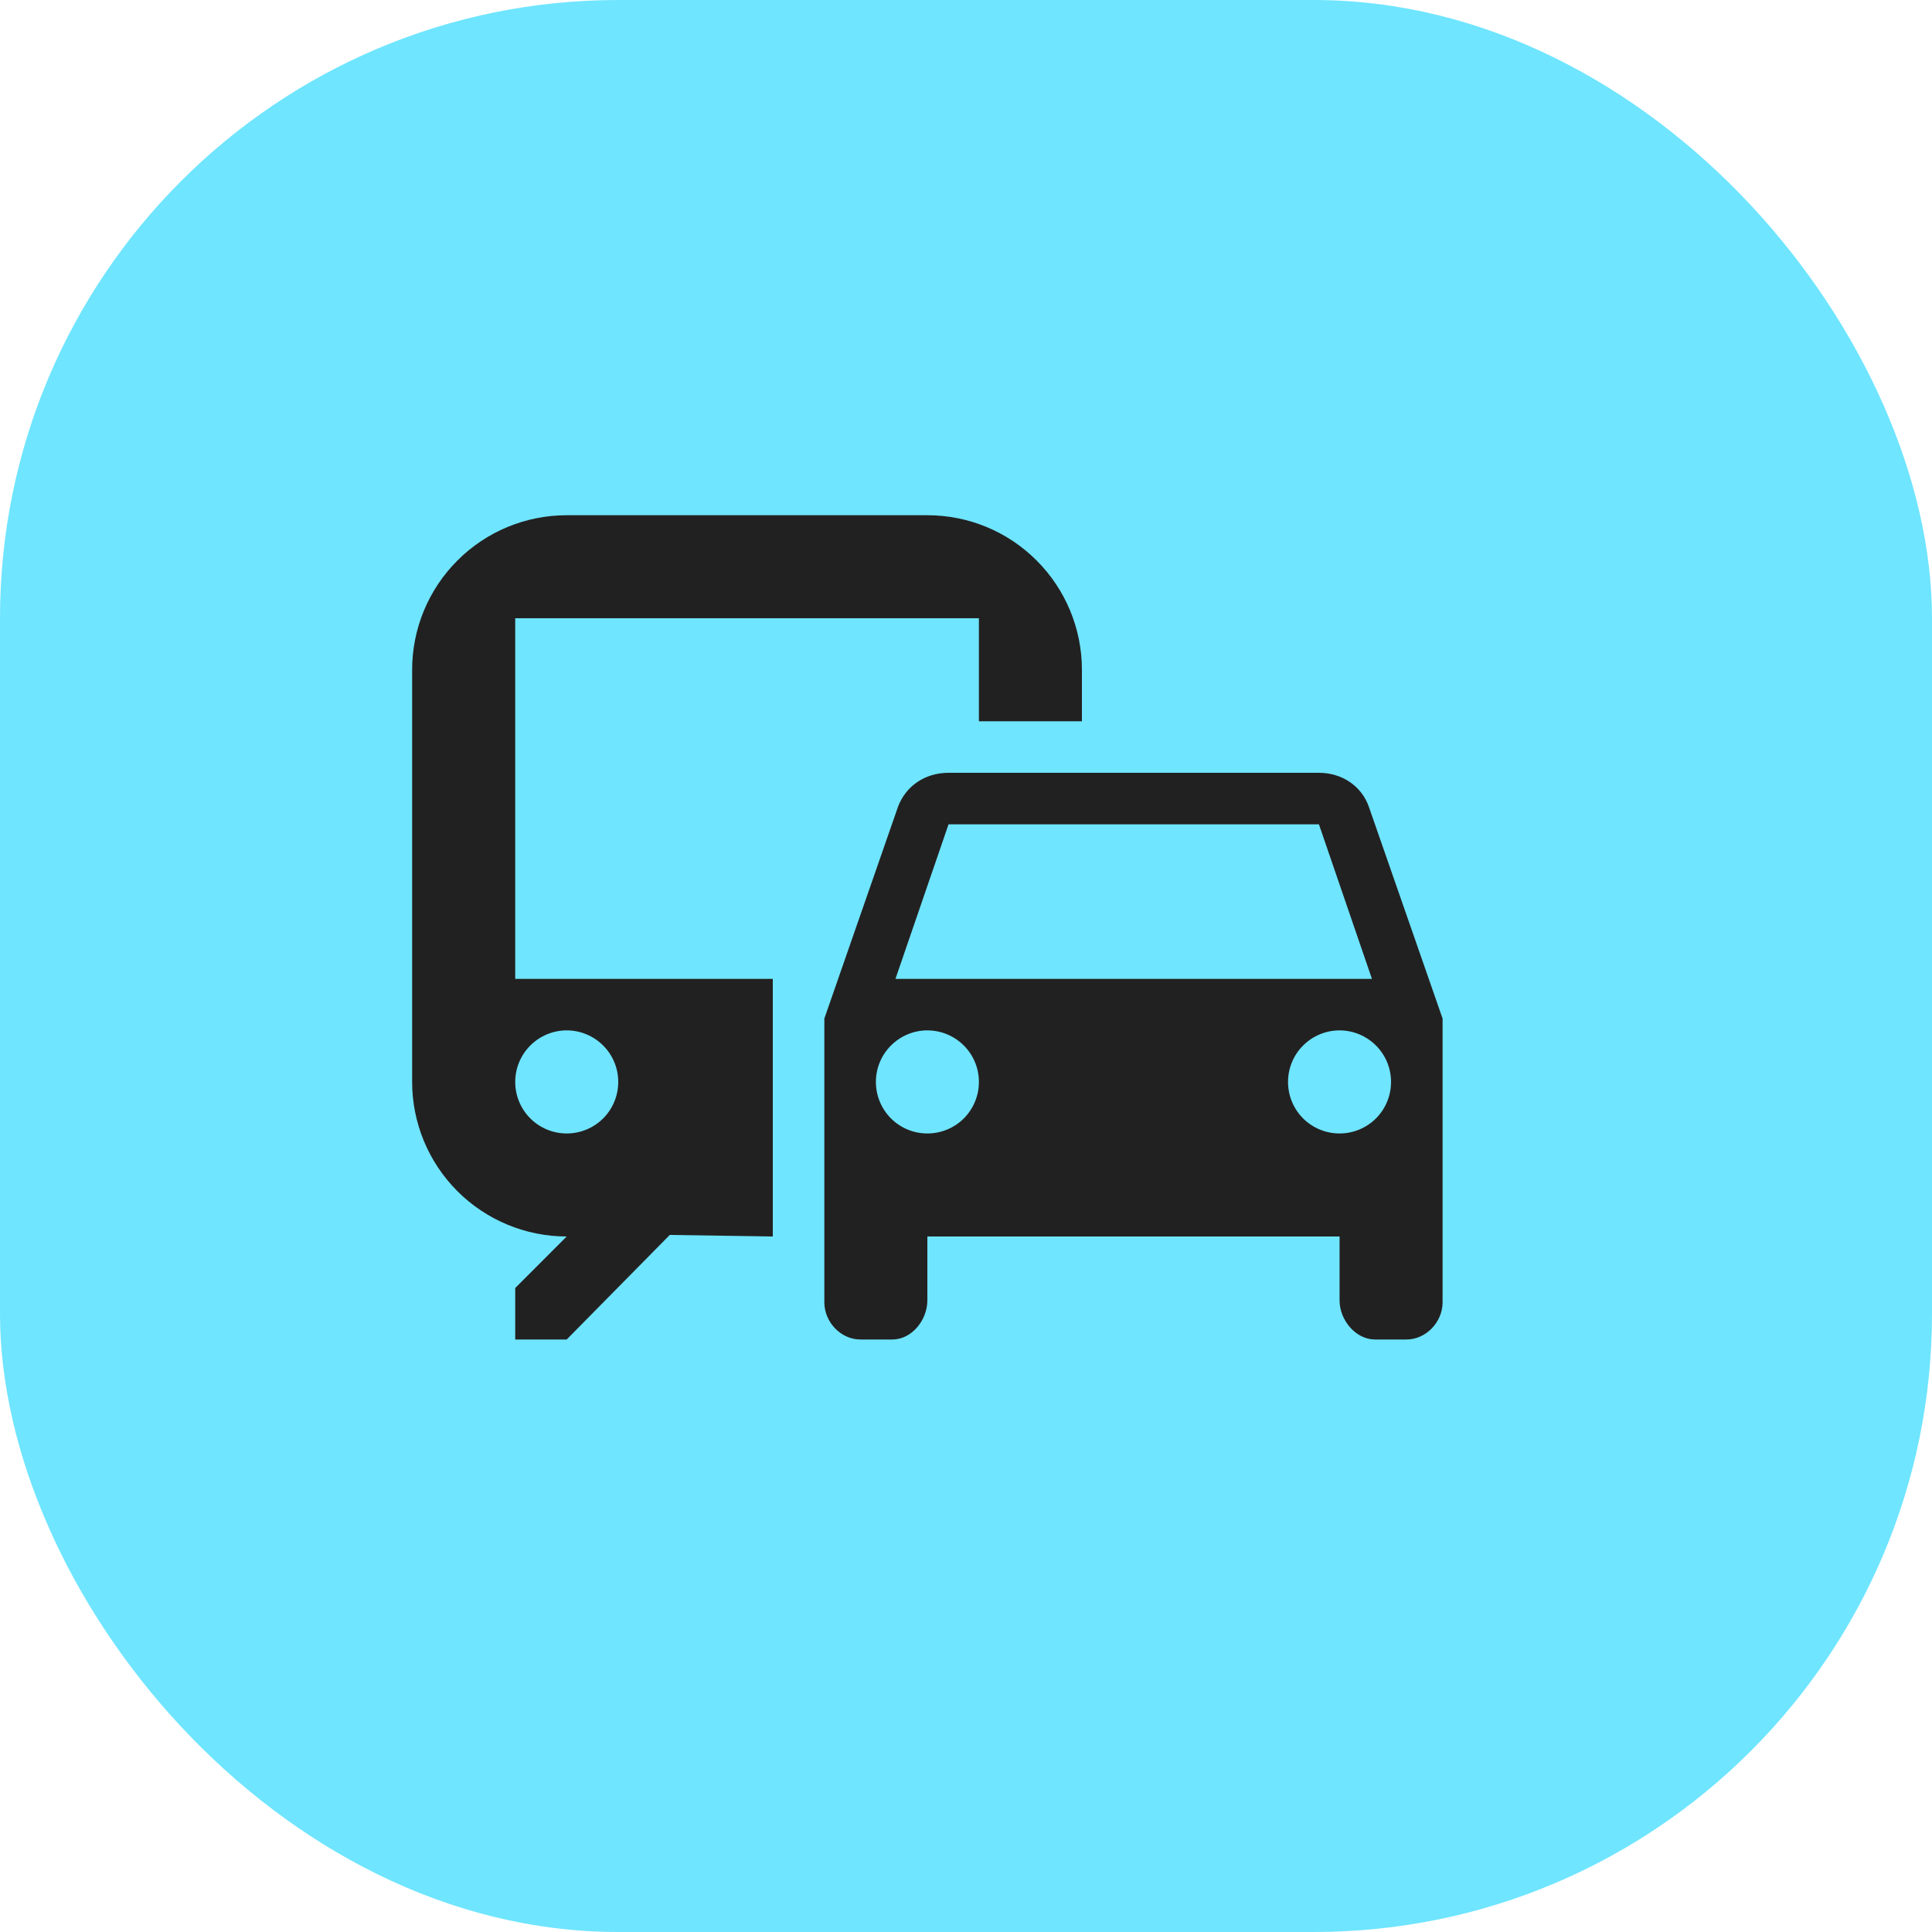 <svg width="25" height="25" viewBox="0 0 25 25" fill="none" xmlns="http://www.w3.org/2000/svg">
<rect width="25" height="25" rx="8" fill="#6FE5FF"/>
<path d="M12 6.667H7.333C6.803 6.667 6.294 6.877 5.919 7.253C5.544 7.628 5.333 8.136 5.333 8.667V14C5.333 14.53 5.544 15.039 5.919 15.414C6.294 15.789 6.803 16 7.333 16L6.667 16.667V17.333H7.333L8.667 15.98L10 16V12.667H6.667V8H12.667V9.333H14V8.667C14 8.136 13.789 7.628 13.414 7.253C13.039 6.877 12.531 6.667 12 6.667ZM7.333 13.333C7.51 13.333 7.68 13.404 7.805 13.529C7.93 13.654 8 13.823 8 14C8 14.177 7.93 14.347 7.805 14.472C7.68 14.597 7.51 14.667 7.333 14.667C7.157 14.667 6.987 14.597 6.862 14.472C6.737 14.347 6.667 14.177 6.667 14C6.667 13.823 6.737 13.654 6.862 13.529C6.987 13.404 7.157 13.333 7.333 13.333ZM17.713 10.44C17.62 10.173 17.367 10 17.067 10H12.274C11.967 10 11.72 10.173 11.62 10.44L10.667 13.18V16.853C10.667 17.107 10.88 17.333 11.133 17.333H11.547C11.8 17.333 12 17.08 12 16.827V16H17.334V16.827C17.334 17.08 17.54 17.333 17.794 17.333H18.2C18.453 17.333 18.667 17.107 18.667 16.853V13.18L17.713 10.44ZM12.274 10.667H17.067L17.753 12.667H11.587L12.274 10.667ZM12 14.667C11.823 14.667 11.654 14.597 11.529 14.472C11.404 14.347 11.334 14.177 11.334 14C11.334 13.823 11.404 13.654 11.529 13.529C11.654 13.404 11.823 13.333 12 13.333C12.177 13.333 12.347 13.404 12.472 13.529C12.597 13.654 12.667 13.823 12.667 14C12.667 14.177 12.597 14.347 12.472 14.472C12.347 14.597 12.177 14.667 12 14.667ZM17.334 14.667C17.157 14.667 16.987 14.597 16.862 14.472C16.737 14.347 16.667 14.177 16.667 14C16.667 13.823 16.737 13.654 16.862 13.529C16.987 13.404 17.157 13.333 17.334 13.333C17.51 13.333 17.68 13.404 17.805 13.529C17.93 13.654 18 13.823 18 14C18 14.177 17.93 14.347 17.805 14.472C17.68 14.597 17.51 14.667 17.334 14.667Z" fill="#222121"/>
</svg>
